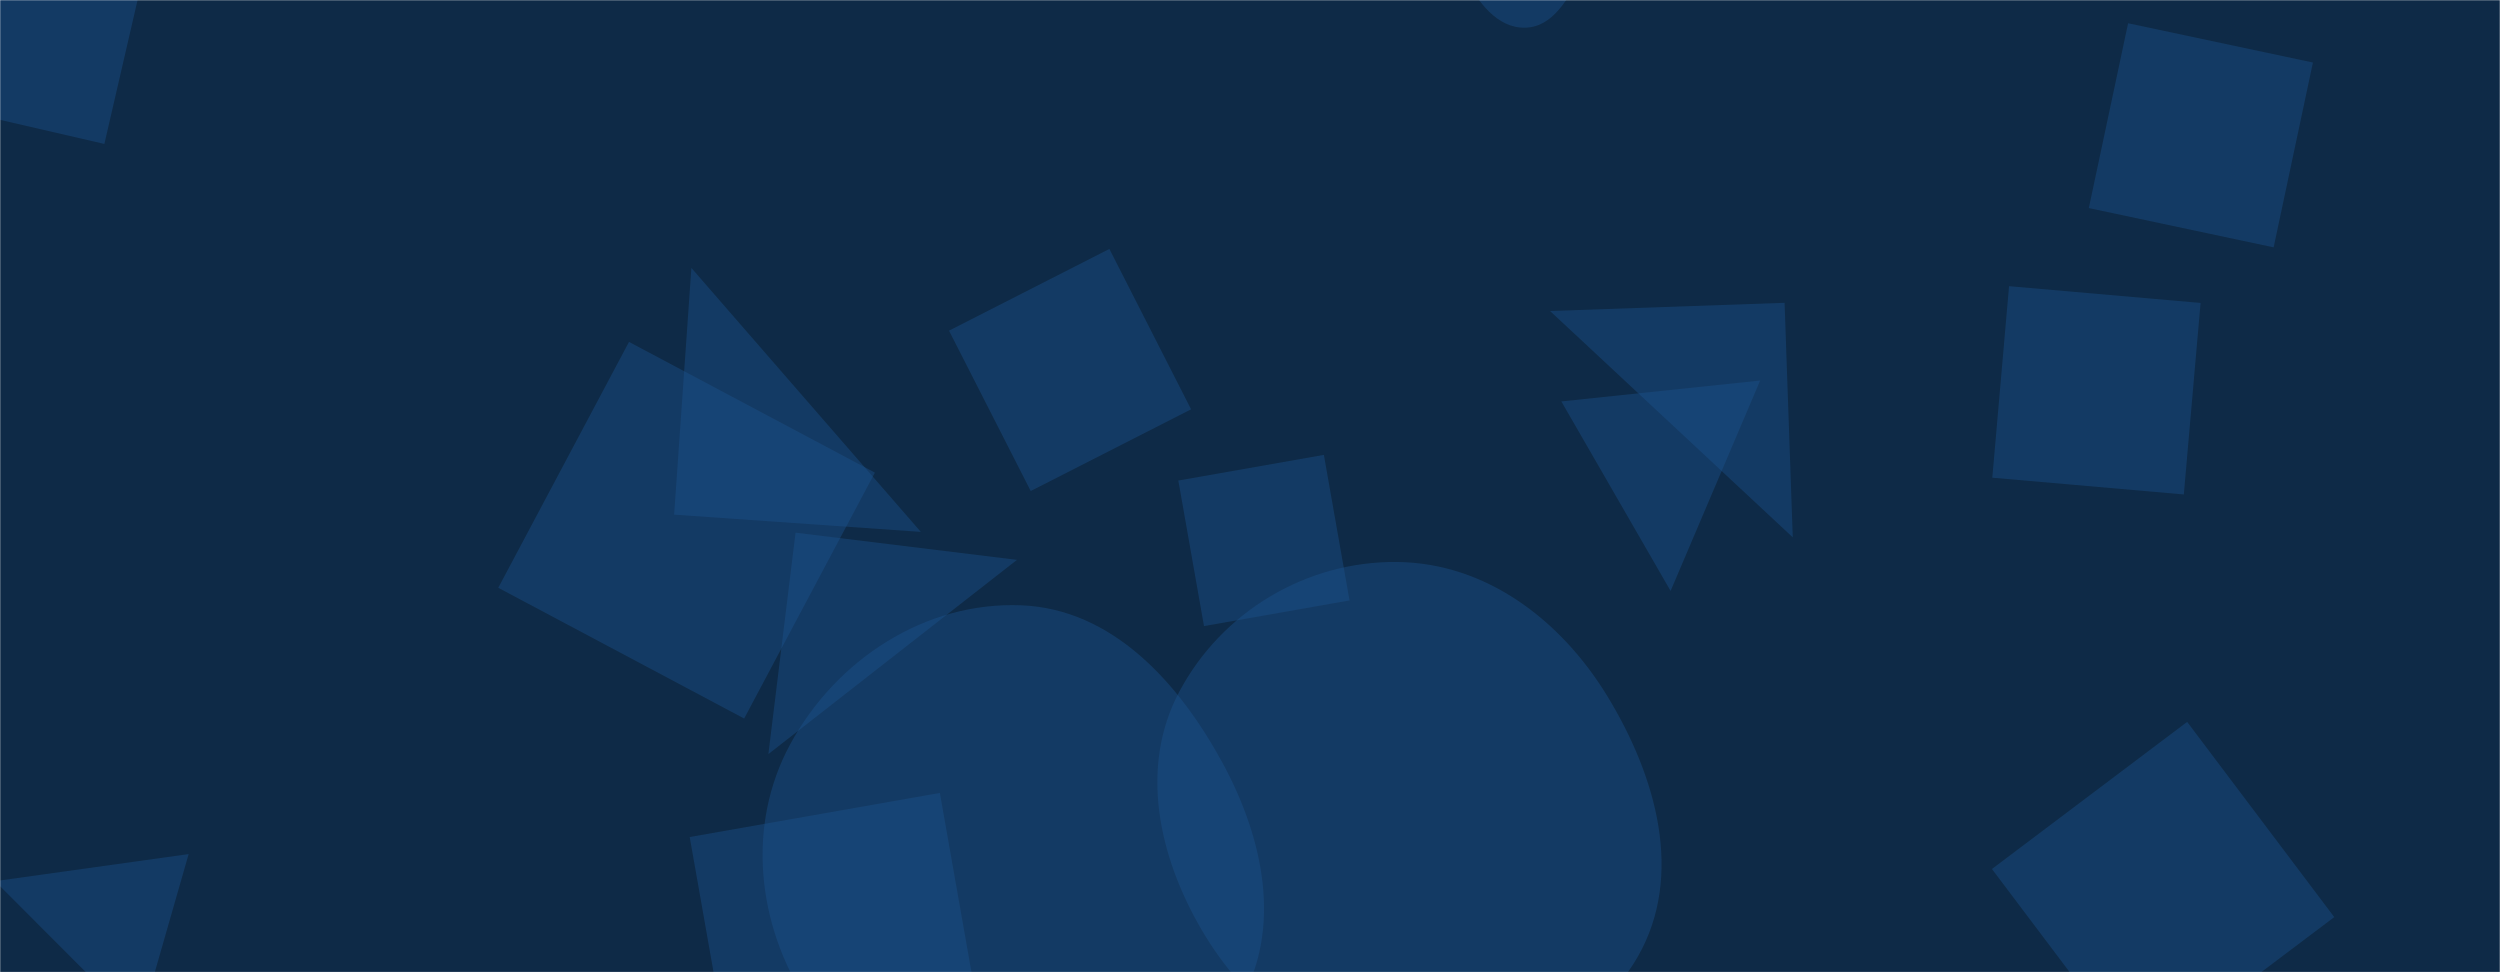 <svg xmlns="http://www.w3.org/2000/svg" version="1.1" xmlns:xlink="http://www.w3.org/1999/xlink" xmlns:svgjs="http://svgjs.com/svgjs" width="1440" height="560" preserveAspectRatio="none" viewBox="0 0 1440 560"><g mask="url(&quot;#SvgjsMask1012&quot;)" fill="none"><rect width="1440" height="560" x="0" y="0" fill="#0e2a47"></rect><path d="M777.326 345.841L762.545 262.014 678.718 276.795 693.499 360.622z" fill="rgba(28, 83, 142, 0.4)" class="triangle-float1"></path><path d="M-2.859 507.549L80.299 590.864 108.662 491.95z" fill="rgba(28, 83, 142, 0.4)" class="triangle-float1"></path><path d="M962.268 340.38L1013.847 219.189 899.341 231.224z" fill="rgba(28, 83, 142, 0.4)" class="triangle-float2"></path><path d="M79.909-2.842L-5.838-22.638-25.634 63.109 60.113 82.905z" fill="rgba(28, 83, 142, 0.4)" class="triangle-float1"></path><path d="M804.581,612.528C858.73,615.822,916.442,598.074,943.399,550.996C970.232,504.135,953.916,446.965,925.77,400.88C899.015,357.072,855.911,324.197,804.581,323.697C752.436,323.189,703.65,352.403,679.233,398.48C656.173,441.997,667.341,493.218,692.228,535.716C716.799,577.675,756.047,609.575,804.581,612.528" fill="rgba(28, 83, 142, 0.4)" class="triangle-float2"></path><path d="M458.245 306.825L442.587 434.351 585.771 322.484z" fill="rgba(28, 83, 142, 0.4)" class="triangle-float2"></path><path d="M878.535,15.947C894.594,15.585,903.333,-1.033,911.02,-15.137C918.243,-28.39,924.683,-43.159,918.171,-56.776C910.84,-72.104,895.526,-83.17,878.535,-83.061C861.7,-82.953,847.365,-71.298,839.767,-56.275C832.863,-42.624,836.177,-27.092,843.412,-13.614C851.169,0.837,862.138,16.316,878.535,15.947" fill="rgba(28, 83, 142, 0.4)" class="triangle-float3"></path><path d="M1259.801 415.807L1147.357 500.54 1232.09 612.984 1344.534 528.251z" fill="rgba(28, 83, 142, 0.4)" class="triangle-float3"></path><path d="M287.004 338.569L428.634 413.875 503.94 272.245 362.31 196.939z" fill="rgba(28, 83, 142, 0.4)" class="triangle-float1"></path><path d="M1257.878 284.805L1267.529 174.495 1157.219 164.844 1147.568 275.154z" fill="rgba(28, 83, 142, 0.4)" class="triangle-float3"></path><path d="M546.633 190.457L593.697 282.824 686.065 235.761 639.001 143.393z" fill="rgba(28, 83, 142, 0.4)" class="triangle-float3"></path><path d="M1027.915 174.42L892.829 179.137 1032.633 309.507z" fill="rgba(28, 83, 142, 0.4)" class="triangle-float1"></path><path d="M1203.161 119.848L1309.616 142.476 1332.243 36.021 1225.789 13.394z" fill="rgba(28, 83, 142, 0.4)" class="triangle-float1"></path><path d="M388.304 296.433L530.398 306.37 398.241 154.34z" fill="rgba(28, 83, 142, 0.4)" class="triangle-float3"></path><path d="M541.36 456.724L397.274 482.13 422.68 626.216 566.767 600.81z" fill="rgba(28, 83, 142, 0.4)" class="triangle-float1"></path><path d="M588.316,632.779C637.129,632.997,688.521,620.05,713.545,578.139C739.078,535.376,727.841,482.778,703.983,439.058C678.859,393.019,640.72,350.796,588.316,348.657C532.786,346.39,481.45,379.992,455.046,428.895C429.846,475.568,435.989,532.629,465.01,577.028C491.462,617.496,539.97,632.563,588.316,632.779" fill="rgba(28, 83, 142, 0.4)" class="triangle-float3"></path></g><defs><mask id="SvgjsMask1012"><rect width="1440" height="560" fill="#ffffff"></rect></mask><style>
            @keyframes float1 {
                0%{transform: translate(0, 0)}
                50%{transform: translate(-10px, 0)}
                100%{transform: translate(0, 0)}
            }

            .triangle-float1 {
                animation: float1 5s infinite;
            }

            @keyframes float2 {
                0%{transform: translate(0, 0)}
                50%{transform: translate(-5px, -5px)}
                100%{transform: translate(0, 0)}
            }

            .triangle-float2 {
                animation: float2 4s infinite;
            }

            @keyframes float3 {
                0%{transform: translate(0, 0)}
                50%{transform: translate(0, -10px)}
                100%{transform: translate(0, 0)}
            }

            .triangle-float3 {
                animation: float3 6s infinite;
            }
        </style></defs></svg>